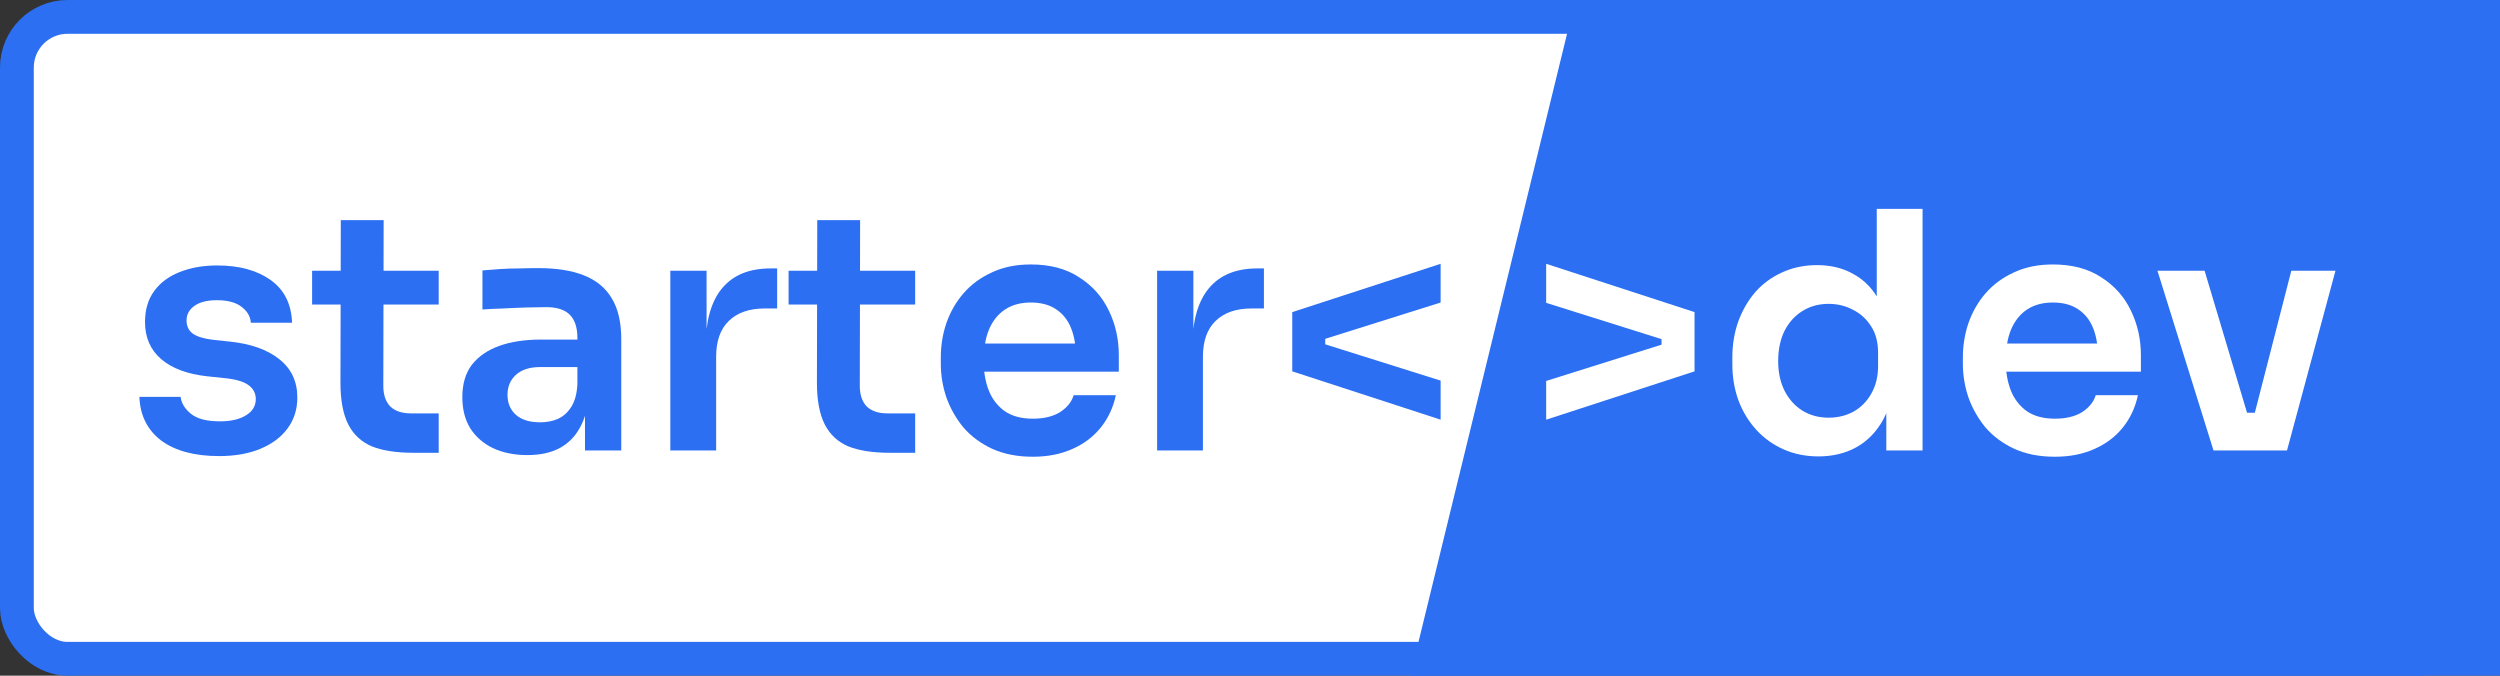 <svg xmlns="http://www.w3.org/2000/svg" width="148" height="40" fill="none" viewBox="0 0 148 40"><rect x="0" y="0" width="148" height="40" fill="#333333" stroke="none"/><rect width="145.051" height="38" x="1" y="1" fill="#fff" stroke="#2C6FF2" stroke-width="2" rx="3"/><path fill="#2C6FF2" d="M93.258 0H148V40H83.487L93.258 0Z"/><path fill="#2C6FF2" d="M12.976 27C11.519 27 10.374 26.693 9.541 26.079C8.722 25.452 8.292 24.59 8.253 23.493H10.693C10.732 23.858 10.934 24.192 11.298 24.492C11.662 24.792 12.235 24.943 13.015 24.943C13.666 24.943 14.18 24.825 14.557 24.59C14.947 24.355 15.143 24.035 15.143 23.63C15.143 23.277 14.993 22.997 14.694 22.788C14.408 22.578 13.913 22.441 13.21 22.376L12.274 22.278C11.09 22.148 10.179 21.808 9.541 21.259C8.904 20.711 8.585 19.979 8.585 19.065C8.585 18.334 8.767 17.72 9.132 17.223C9.496 16.727 9.997 16.355 10.634 16.107C11.285 15.845 12.027 15.715 12.859 15.715C14.16 15.715 15.214 16.002 16.021 16.577C16.828 17.152 17.25 17.994 17.29 19.104H14.85C14.824 18.738 14.642 18.425 14.303 18.164C13.965 17.903 13.477 17.772 12.84 17.772C12.267 17.772 11.825 17.883 11.513 18.105C11.2 18.327 11.044 18.614 11.044 18.967C11.044 19.307 11.168 19.568 11.415 19.751C11.675 19.934 12.092 20.058 12.664 20.123L13.601 20.221C14.85 20.352 15.826 20.698 16.528 21.259C17.244 21.821 17.602 22.578 17.602 23.532C17.602 24.237 17.407 24.851 17.016 25.374C16.639 25.883 16.105 26.281 15.416 26.569C14.726 26.856 13.913 27 12.976 27Z"/><path fill="#2C6FF2" d="M24.449 26.804C23.473 26.804 22.666 26.68 22.029 26.432C21.404 26.17 20.936 25.739 20.623 25.139C20.311 24.525 20.155 23.702 20.155 22.67L20.175 13.031H22.712L22.692 22.846C22.692 23.369 22.829 23.774 23.102 24.061C23.388 24.335 23.792 24.472 24.312 24.472H25.971V26.804H24.449ZM18.477 18.027V16.028H25.971V18.027H18.477Z"/><path fill="#2C6FF2" d="M34.631 26.667V23.512H34.182V20.006C34.182 19.392 34.032 18.934 33.733 18.634C33.434 18.334 32.972 18.183 32.347 18.183C32.022 18.183 31.632 18.19 31.176 18.203C30.721 18.216 30.259 18.236 29.791 18.262C29.335 18.275 28.925 18.294 28.561 18.321V16.009C28.86 15.983 29.199 15.957 29.576 15.93C29.953 15.904 30.337 15.891 30.727 15.891C31.131 15.878 31.508 15.872 31.859 15.872C32.952 15.872 33.856 16.015 34.572 16.303C35.301 16.59 35.847 17.041 36.212 17.654C36.589 18.268 36.778 19.072 36.778 20.064V26.667H34.631ZM31.215 26.941C30.448 26.941 29.771 26.804 29.186 26.529C28.613 26.255 28.164 25.863 27.839 25.354C27.527 24.845 27.37 24.231 27.37 23.512C27.37 22.729 27.559 22.089 27.936 21.592C28.327 21.096 28.867 20.724 29.556 20.476C30.259 20.227 31.079 20.103 32.015 20.103H34.474V21.73H31.976C31.352 21.73 30.87 21.886 30.532 22.2C30.207 22.5 30.044 22.892 30.044 23.375C30.044 23.858 30.207 24.25 30.532 24.551C30.87 24.851 31.352 25.001 31.976 25.001C32.354 25.001 32.699 24.936 33.011 24.805C33.336 24.662 33.603 24.427 33.811 24.1C34.032 23.761 34.156 23.303 34.182 22.729L34.845 23.493C34.78 24.237 34.598 24.864 34.299 25.374C34.013 25.883 33.609 26.275 33.089 26.549C32.581 26.81 31.957 26.941 31.215 26.941Z"/><path fill="#2C6FF2" d="M39.683 26.667V16.028H41.83V20.534H41.772C41.772 19.006 42.097 17.85 42.747 17.067C43.398 16.283 44.354 15.891 45.616 15.891H46.007V18.262H45.265C44.354 18.262 43.645 18.51 43.138 19.006C42.643 19.489 42.396 20.195 42.396 21.122V26.667H39.683Z"/><path fill="#2C6FF2" d="M52.656 26.804C51.68 26.804 50.874 26.68 50.236 26.432C49.611 26.17 49.143 25.739 48.831 25.139C48.519 24.525 48.362 23.702 48.362 22.67L48.382 13.031H50.919L50.9 22.846C50.9 23.369 51.036 23.774 51.309 24.061C51.596 24.335 51.999 24.472 52.52 24.472H54.178V26.804H52.656ZM46.684 18.027V16.028H54.178V18.027H46.684Z"/><path fill="#2C6FF2" d="M61.141 27.039C60.23 27.039 59.43 26.882 58.74 26.569C58.063 26.255 57.498 25.837 57.042 25.315C56.6 24.779 56.261 24.185 56.027 23.532C55.806 22.879 55.696 22.213 55.696 21.534V21.161C55.696 20.456 55.806 19.777 56.027 19.124C56.261 18.458 56.6 17.87 57.042 17.361C57.498 16.838 58.057 16.427 58.721 16.126C59.384 15.813 60.152 15.656 61.023 15.656C62.169 15.656 63.125 15.911 63.892 16.42C64.673 16.916 65.259 17.576 65.649 18.399C66.039 19.209 66.234 20.084 66.234 21.024V22.004H56.847V20.338H64.537L63.697 21.161C63.697 20.482 63.6 19.901 63.404 19.418C63.209 18.934 62.91 18.562 62.507 18.301C62.116 18.04 61.622 17.909 61.023 17.909C60.425 17.909 59.918 18.046 59.501 18.321C59.085 18.595 58.766 18.993 58.545 19.516C58.337 20.025 58.233 20.639 58.233 21.357C58.233 22.023 58.337 22.618 58.545 23.14C58.753 23.649 59.072 24.054 59.501 24.355C59.931 24.642 60.477 24.786 61.141 24.786C61.804 24.786 62.344 24.655 62.761 24.394C63.177 24.12 63.444 23.787 63.561 23.395H66.059C65.903 24.126 65.603 24.766 65.161 25.315C64.719 25.863 64.153 26.288 63.463 26.588C62.786 26.889 62.012 27.039 61.141 27.039Z"/><path fill="#2C6FF2" d="M68.501 26.667V16.028H70.647V20.534H70.589C70.589 19.006 70.914 17.85 71.565 17.067C72.215 16.283 73.171 15.891 74.434 15.891H74.824V18.262H74.082C73.171 18.262 72.462 18.51 71.955 19.006C71.461 19.489 71.213 20.195 71.213 21.122V26.667H68.501Z"/><path fill="#2C6FF2" d="M85.285 15.617V17.909L76.502 20.672V18.477L85.285 15.617ZM76.502 19.77L85.285 22.533V24.845L76.502 21.984V19.77ZM78.454 19.457V21.063H77.868V19.457H78.454Z"/><path fill="#fff" d="M91.533 24.845V22.552L100.316 19.79V21.984L91.533 24.845ZM100.316 20.691L91.533 17.929V15.617L100.316 18.477V20.691ZM98.364 21.005V19.398H98.95V21.005H98.364Z"/><path fill="#fff" d="M107.649 27.019C106.908 27.019 106.224 26.882 105.6 26.608C104.975 26.334 104.435 25.948 103.98 25.452C103.525 24.956 103.173 24.381 102.926 23.728C102.679 23.062 102.555 22.343 102.555 21.573V21.161C102.555 20.404 102.672 19.692 102.907 19.026C103.154 18.36 103.492 17.779 103.922 17.282C104.364 16.786 104.891 16.401 105.502 16.126C106.127 15.839 106.816 15.695 107.571 15.695C108.404 15.695 109.132 15.878 109.757 16.244C110.395 16.596 110.902 17.132 111.279 17.85C111.657 18.569 111.865 19.47 111.904 20.554L111.104 19.614V12.365H113.816V26.667H111.67V22.141H112.138C112.099 23.225 111.878 24.133 111.474 24.864C111.071 25.583 110.538 26.125 109.874 26.49C109.224 26.843 108.482 27.019 107.649 27.019ZM108.254 24.727C108.788 24.727 109.276 24.61 109.718 24.374C110.16 24.126 110.512 23.774 110.772 23.317C111.045 22.846 111.182 22.298 111.182 21.671V20.887C111.182 20.26 111.045 19.738 110.772 19.32C110.499 18.889 110.141 18.562 109.698 18.34C109.256 18.105 108.775 17.988 108.254 17.988C107.669 17.988 107.148 18.131 106.693 18.419C106.251 18.693 105.899 19.085 105.639 19.594C105.392 20.103 105.268 20.698 105.268 21.377C105.268 22.056 105.398 22.65 105.659 23.16C105.919 23.656 106.27 24.041 106.712 24.316C107.168 24.59 107.682 24.727 108.254 24.727Z"/><path fill="#fff" d="M121.647 27.039C120.736 27.039 119.936 26.882 119.246 26.569C118.57 26.255 118.004 25.837 117.548 25.315C117.106 24.779 116.768 24.185 116.533 23.532C116.312 22.879 116.202 22.213 116.202 21.534V21.161C116.202 20.456 116.312 19.777 116.533 19.124C116.768 18.458 117.106 17.87 117.548 17.36C118.004 16.838 118.563 16.427 119.227 16.126C119.89 15.813 120.658 15.656 121.53 15.656C122.675 15.656 123.631 15.911 124.399 16.42C125.179 16.916 125.765 17.576 126.155 18.399C126.545 19.209 126.741 20.084 126.741 21.024V22.004H117.353V20.338H125.043L124.203 21.161C124.203 20.482 124.106 19.901 123.911 19.418C123.716 18.934 123.416 18.562 123.013 18.301C122.623 18.04 122.128 17.909 121.53 17.909C120.931 17.909 120.424 18.046 120.007 18.32C119.591 18.595 119.272 18.993 119.051 19.516C118.843 20.025 118.739 20.639 118.739 21.357C118.739 22.023 118.843 22.618 119.051 23.14C119.259 23.649 119.578 24.054 120.007 24.355C120.437 24.642 120.983 24.786 121.647 24.786C122.31 24.786 122.85 24.655 123.267 24.394C123.683 24.12 123.95 23.787 124.067 23.395H126.565C126.409 24.126 126.11 24.766 125.667 25.315C125.225 25.863 124.659 26.288 123.969 26.588C123.293 26.889 122.519 27.039 121.647 27.039Z"/><path fill="#fff" d="M131.039 26.667L127.721 16.028H130.512L133.693 26.667H131.039ZM131.839 26.667V24.433H134.708V26.667H131.839ZM132.912 26.667L135.645 16.028H138.26L135.391 26.667H132.912Z"/></svg>